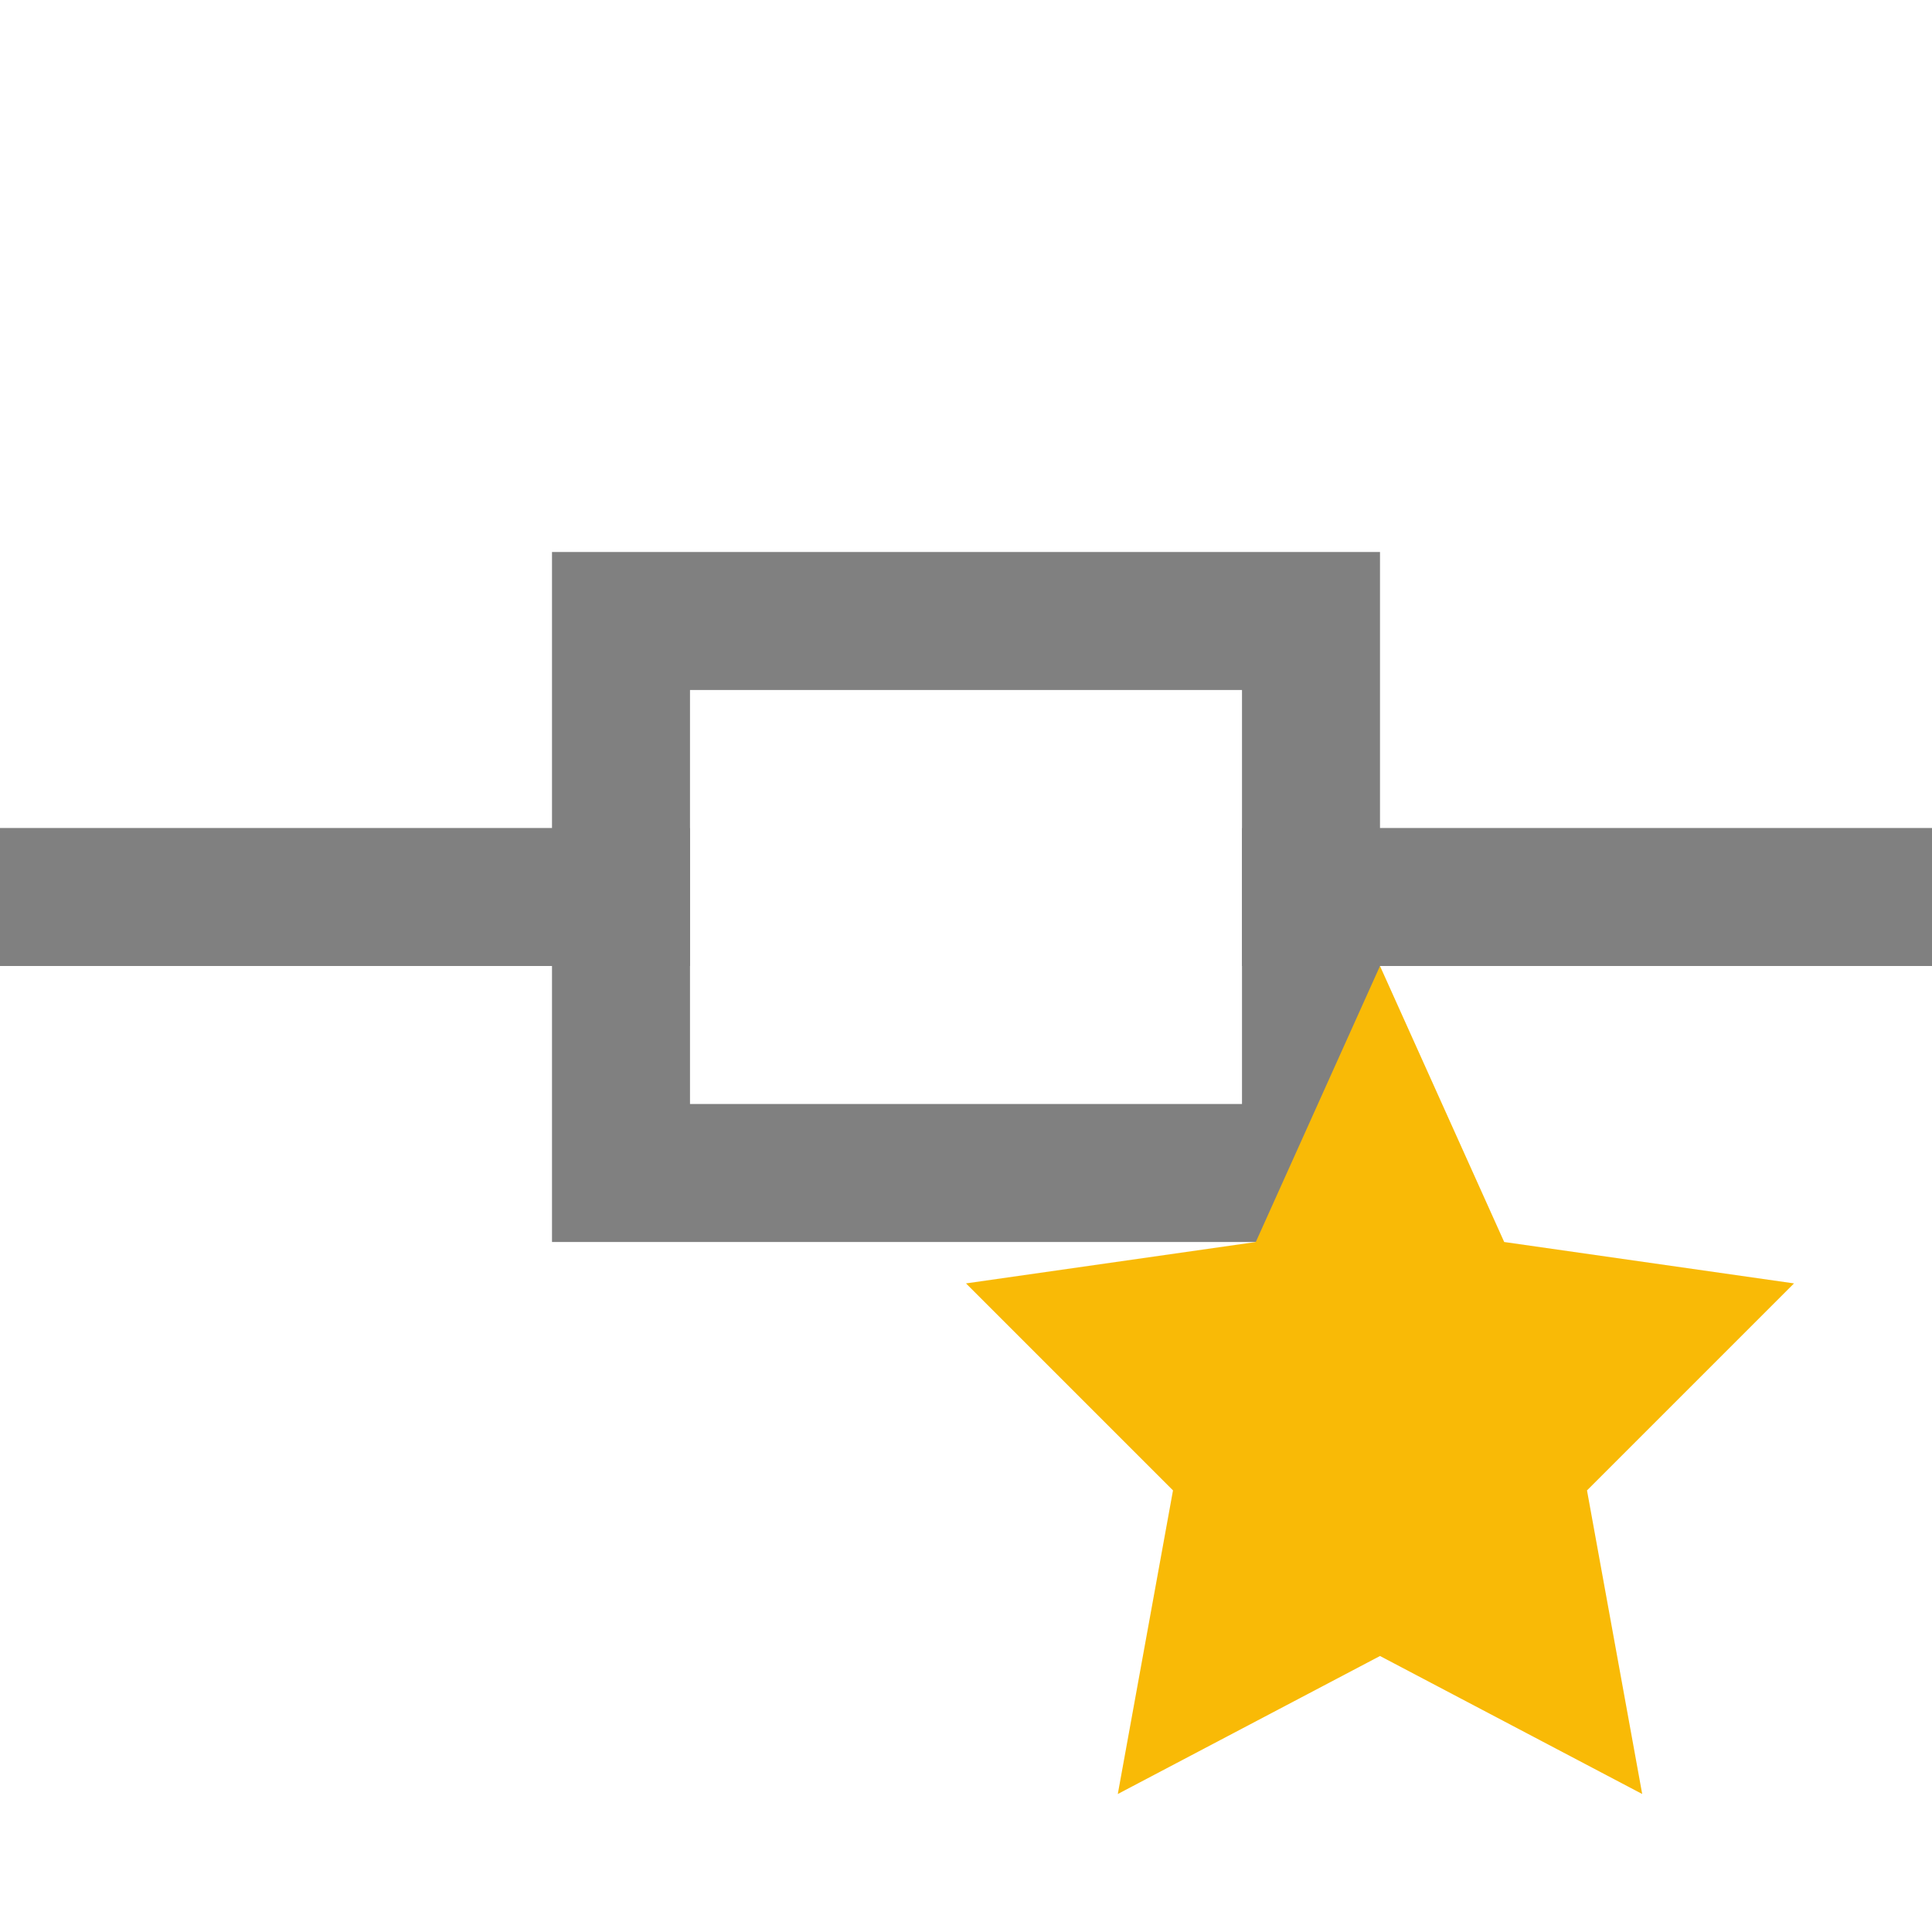 <?xml version="1.0" encoding="utf-8"?>
<!-- Generator: Adobe Illustrator 21.0.0, SVG Export Plug-In . SVG Version: 6.00 Build 0)  -->
<svg version="1.1" id="结" xmlns="http://www.w3.org/2000/svg" xmlns:xlink="http://www.w3.org/1999/xlink" x="0px" y="0px"
	 viewBox="0 0 14 14" style="enable-background:new 0 0 14 14;" xml:space="preserve">
<style type="text/css">
	.st0{fill:#808080;}
	.st1{fill:none;stroke:#808080;stroke-miterlimit:10;}
	.st2{fill:#F9BA06;}
</style>
<title>14</title>
<g id="_14">
	<path class="st0" d="M9,5v3H5V5H9 M10,4H4v5h6V4z"/>
	<line class="st1" x1="0" y1="6.5" x2="5" y2="6.5"/>
	<line class="st1" x1="9" y1="6.5" x2="14" y2="6.5"/>
	<polygon class="st2" points="10,7 10.9,9 13,9.3 11.5,10.8 11.9,13 10,12 8.1,13 8.5,10.8 7,9.3 9.1,9 	"/>
</g>
</svg>
